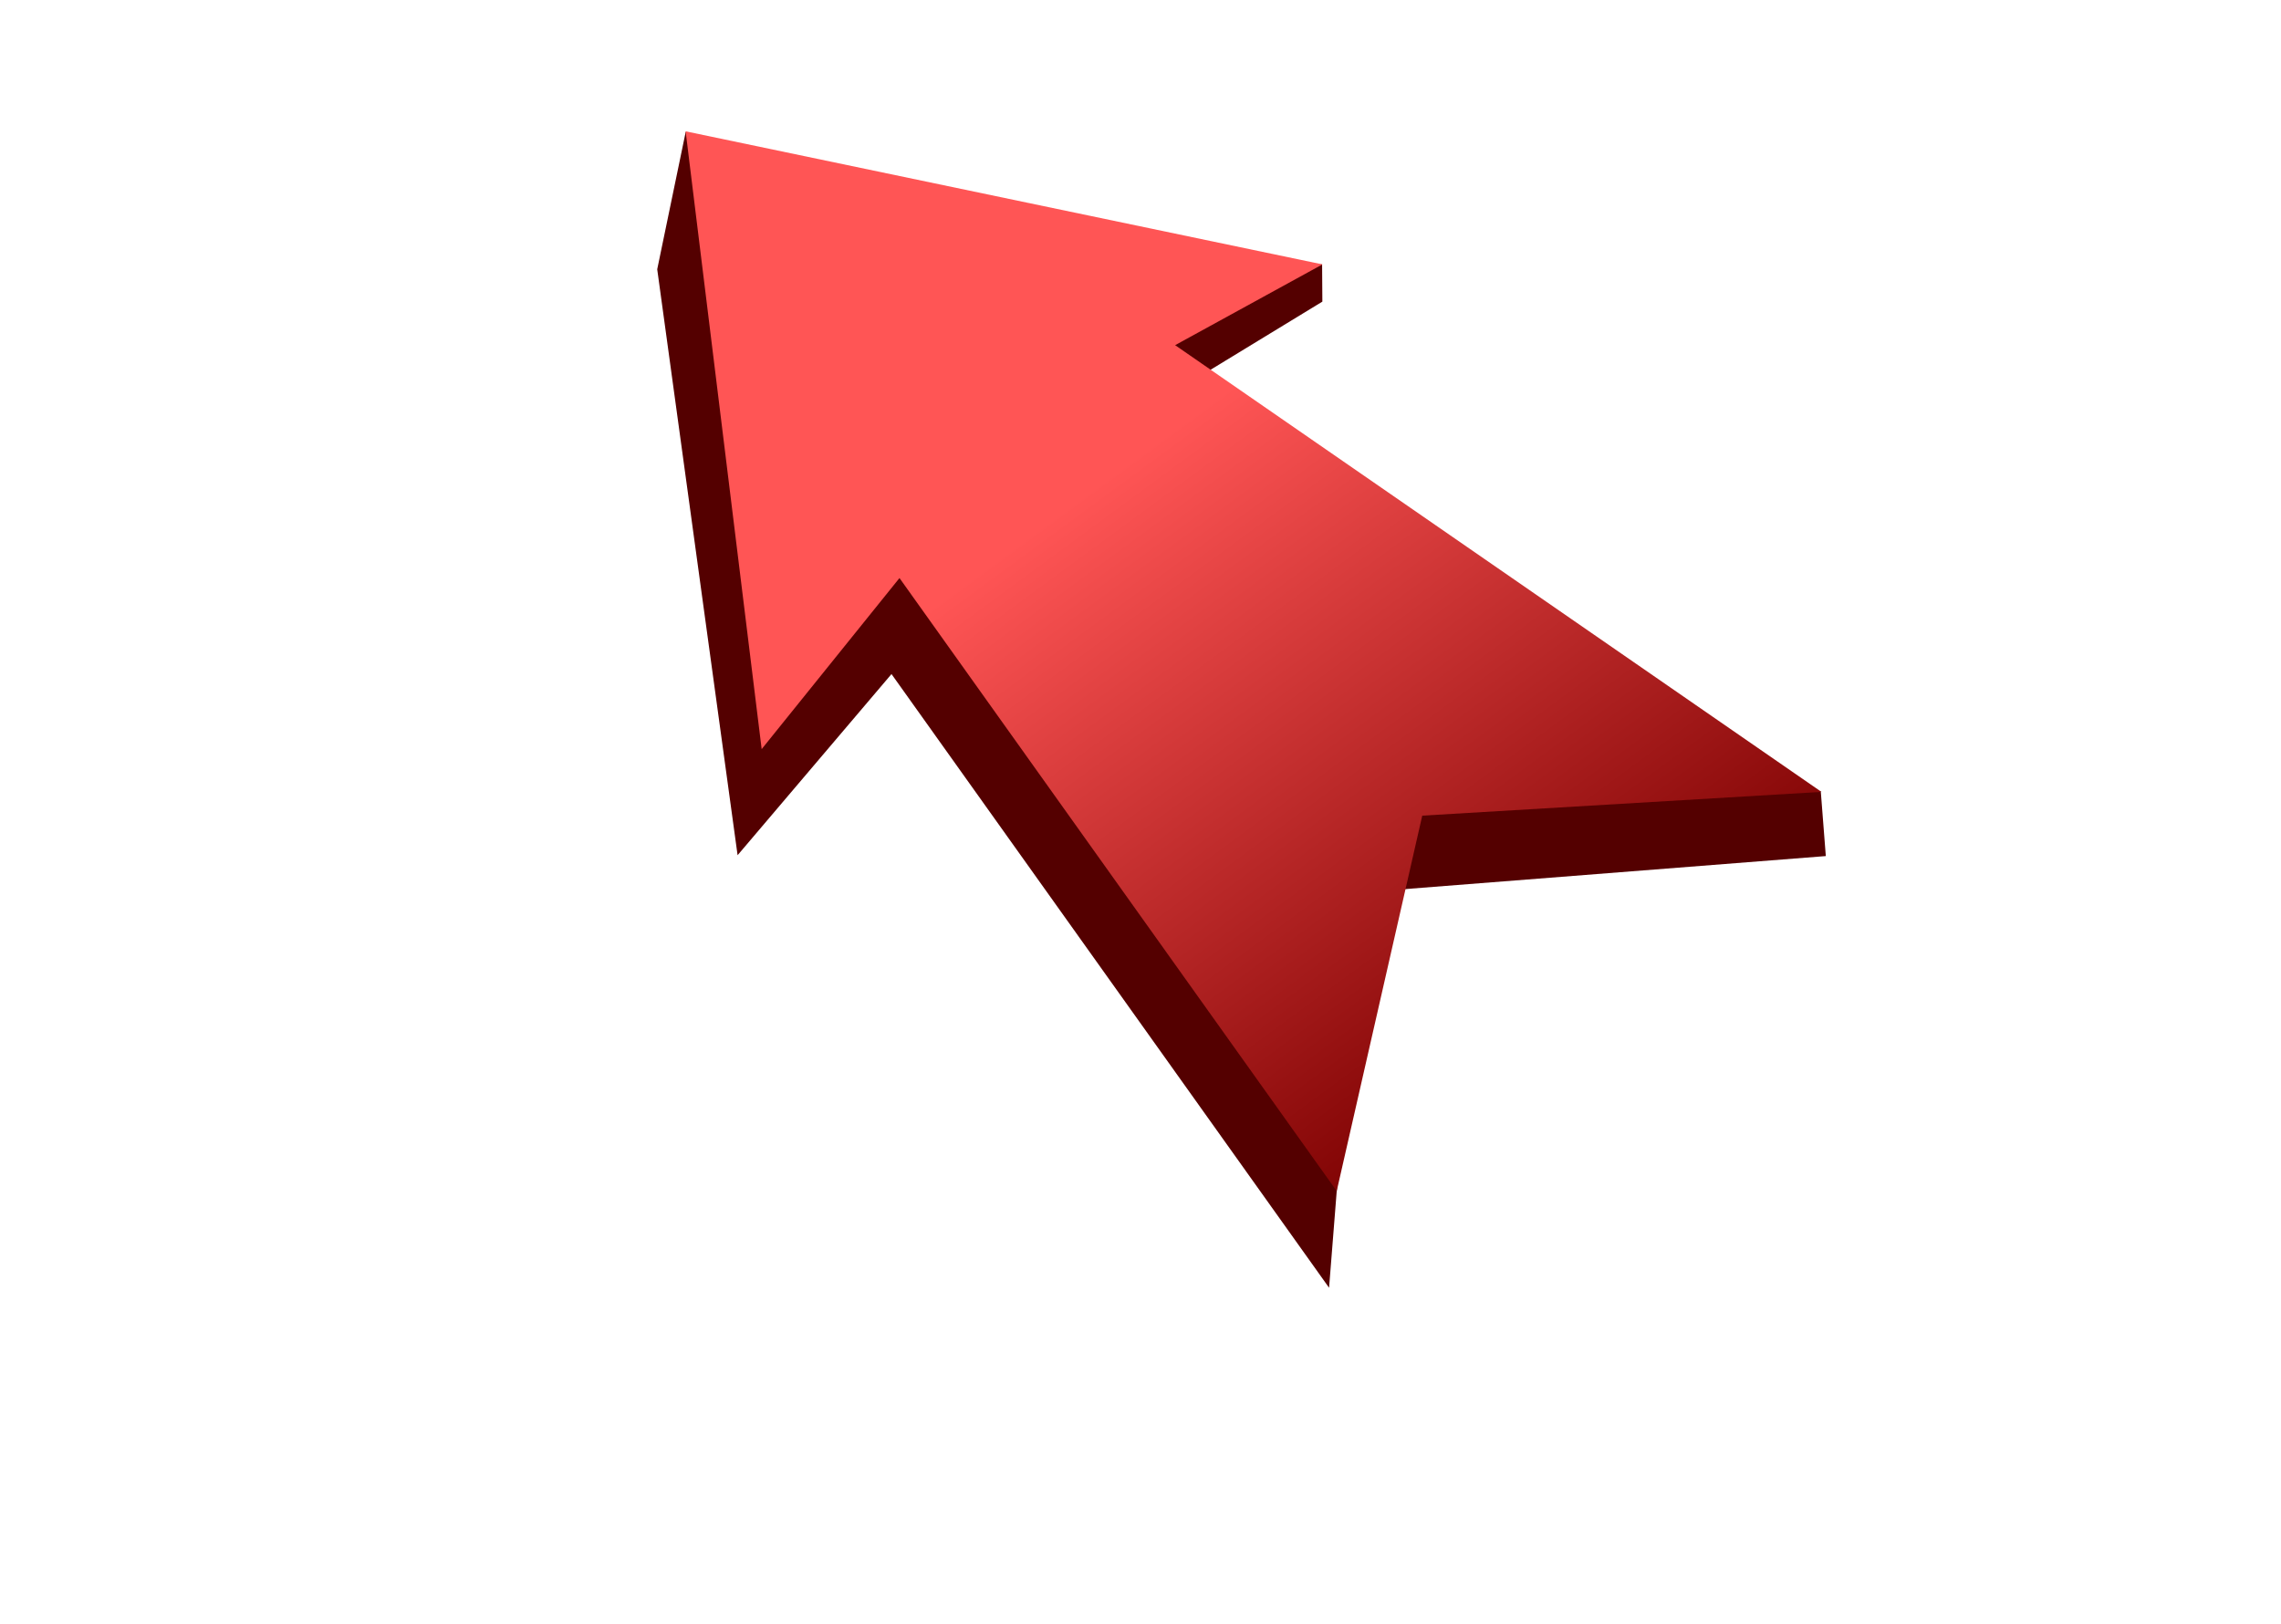 <?xml version="1.0" encoding="utf-8"?>
<svg viewBox="172.414 53.103 294.483 209.656" xmlns="http://www.w3.org/2000/svg">
  <defs>
    <linearGradient id="gradient-0" gradientUnits="userSpaceOnUse" x1="334.249" y1="70.057" x2="334.249" y2="206.879" gradientTransform="matrix(0.806, -0.593, 0.42, 0.571, 14.155, 274.726)">
      <stop offset="0" style="stop-color: rgb(255, 85, 85);"/>
      <stop offset="1" style="stop-color: rgb(123, 0, 0);"/>
    </linearGradient>
  </defs>
  <polygon style="fill: rgb(84, 0, 0);" points="260.947 70.096 257.263 87.871 267.639 163.517 287.509 140.13 344.001 219.362 345.535 199.98"/>
  <polygon style="fill: rgb(84, 0, 0);" points="350.813 168.127 408.131 163.629 407.484 155.305 354.26 147.693"/>
  <polygon style="fill: rgb(84, 0, 0);" points="325.101 103.036 343.134 92.045 343.101 87.242 321.057 86.016"/>
  <polygon style="fill: url(#gradient-0);" points="270.747 149.82 260.93 70.057 343.146 87.238 324.126 97.667 407.569 155.342 356.03 158.41 344.987 206.879 288.54 127.732"/>
</svg>